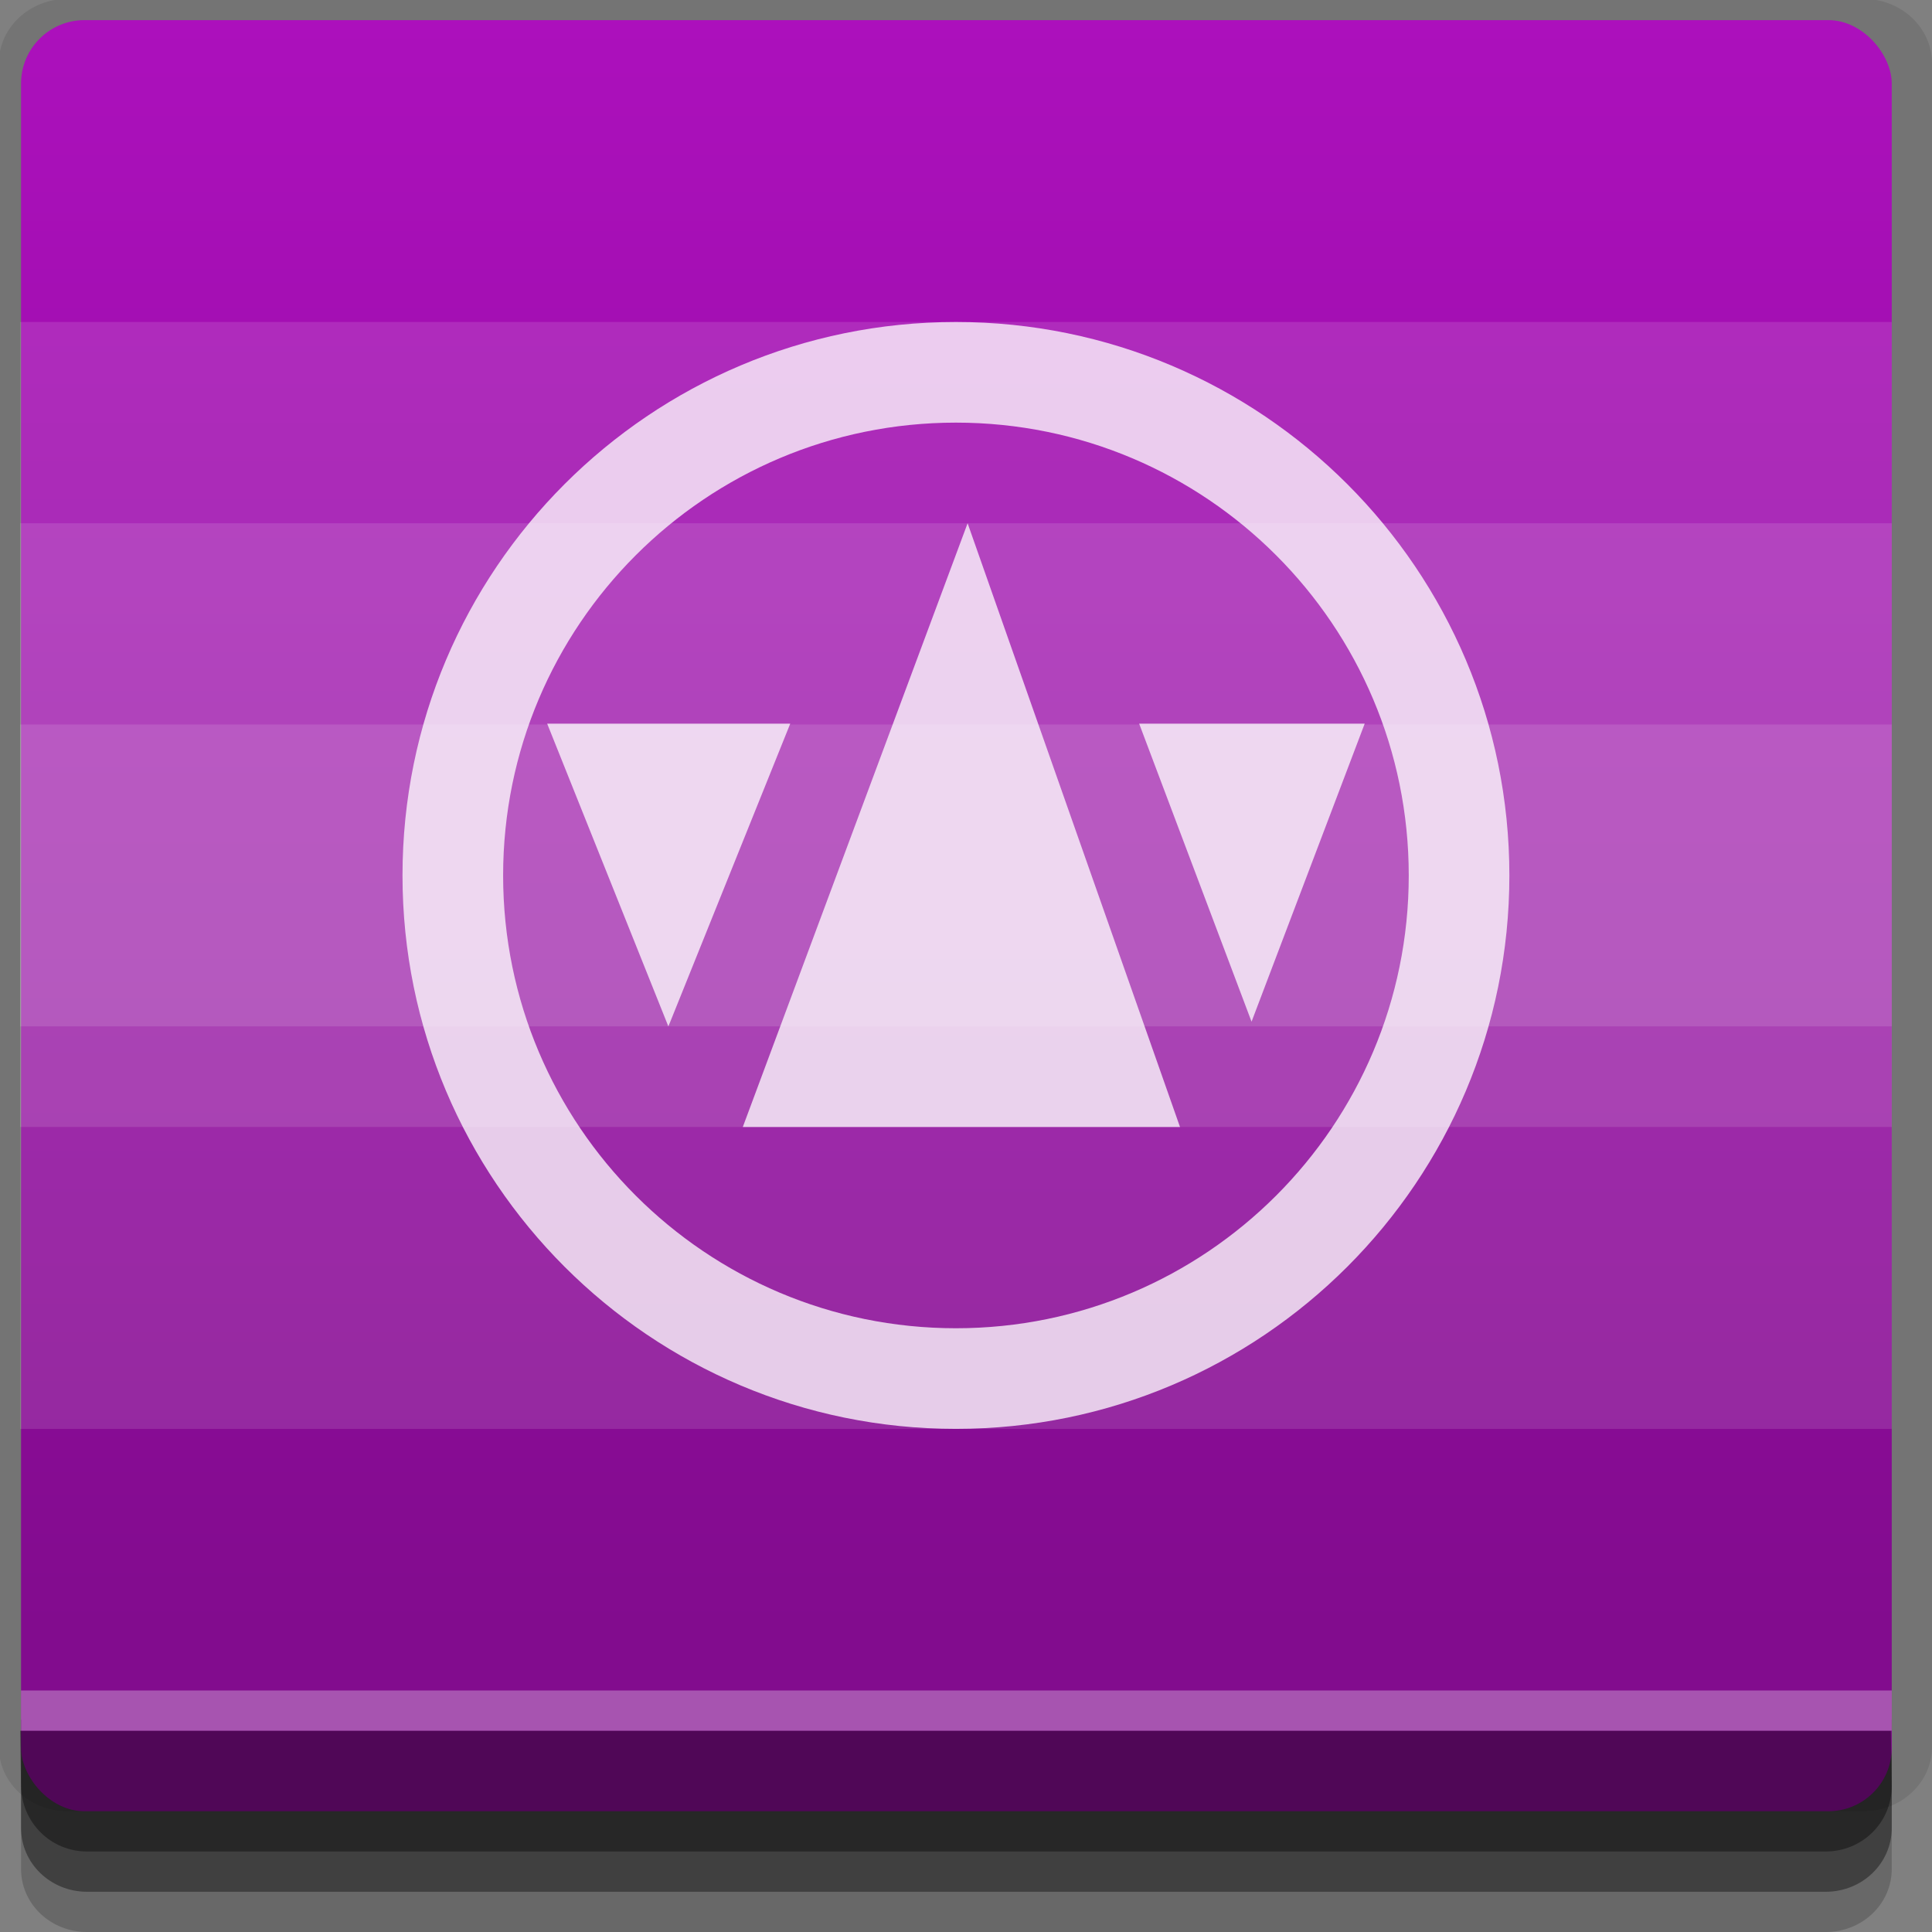 <?xml version="1.0" encoding="UTF-8" standalone="no"?>
<!-- Created with Inkscape (http://www.inkscape.org/) -->

<svg
   xmlns:dc="http://purl.org/dc/elements/1.1/"
   xmlns:cc="http://creativecommons.org/ns#"
   xmlns:rdf="http://www.w3.org/1999/02/22-rdf-syntax-ns#"
   xmlns:svg="http://www.w3.org/2000/svg"
   xmlns="http://www.w3.org/2000/svg"
   xmlns:xlink="http://www.w3.org/1999/xlink"
   xmlns:sodipodi="http://sodipodi.sourceforge.net/DTD/sodipodi-0.dtd"
   xmlns:inkscape="http://www.inkscape.org/namespaces/inkscape"
   width="96"
   height="96"
   id="svg2"
   version="1.1"
   inkscape:version="0.48.4 r9939"
   sodipodi:docname="argouml.svg">
  <rect width="100%" height="100%" fill="#808080" stroke="none"/>
  <defs
     id="defs4">
    <linearGradient
       id="linearGradient3768">
      <stop
         style="stop-color:#820c8e;stop-opacity:1;"
         offset="0"
         id="stop3770" />
      <stop
         style="stop-color:#ac10bc;stop-opacity:1;"
         offset="1"
         id="stop3772" />
    </linearGradient>
    <linearGradient
       inkscape:collect="always"
       xlink:href="#linearGradient3768"
       id="linearGradient3774"
       x1="45"
       y1="1037.362"
       x2="45"
       y2="957.362"
       gradientUnits="userSpaceOnUse" />
  </defs>
  <sodipodi:namedview
     id="base"
     pagecolor="#ffffff"
     bordercolor="#666666"
     borderopacity="1.0"
     inkscape:pageopacity="0.0"
     inkscape:pageshadow="2"
     inkscape:zoom="4.2757792"
     inkscape:cx="41.588922"
     inkscape:cy="53.048133"
     inkscape:document-units="px"
     inkscape:current-layer="layer1"
     showgrid="true"
     inkscape:snap-page="true"
     inkscape:snap-global="true"
     inkscape:snap-center="true"
     inkscape:snap-object-midpoints="false"
     showguides="true"
     inkscape:guide-bbox="true"
     inkscape:snap-bbox="true"
     inkscape:object-paths="true"
     inkscape:object-nodes="true"
     inkscape:window-width="1305"
     inkscape:window-height="744"
     inkscape:window-x="61"
     inkscape:window-y="24"
     inkscape:window-maximized="1"
     inkscape:snap-midpoints="true"
     inkscape:snap-grids="true"
     inkscape:snap-to-guides="false">
    <inkscape:grid
       type="xygrid"
       id="grid3002"
       empspacing="5"
       visible="true"
       enabled="true"
       snapvisiblegridlinesonly="true" />
  </sodipodi:namedview>
  <g
     inkscape:label="Layer 1"
     inkscape:groupmode="layer"
     id="layer1"
     transform="translate(0,-956.362)">
    <rect
       style="fill:#ffffff;fill-opacity:0;fill-rule:nonzero;stroke:none"
       id="rect3775"
       width="96"
       height="96"
       x="0"
       y="956.362"
       ry="0" />
    <path
       style="fill:#000000;fill-opacity:0.096;fill-rule:nonzero;stroke:none"
       d="m 3.353,956.307 c -1.884,0 -3.411,1.432 -3.411,3.198 l 0,83.659 c 0,1.766 1.527,3.198 3.411,3.198 l 89.236,0 c 1.884,0 3.411,-1.432 3.411,-3.198 l 0,-83.659 c 0,-1.766 -1.527,-3.198 -3.411,-3.198 z"
       id="rect3772"
       inkscape:connector-curvature="0"
       sodipodi:nodetypes="sssssssss" />
    <path
       style="fill:#000000;fill-opacity:0.187;fill-rule:nonzero;stroke:none"
       d="m 1.046,1041.807 0,7.422 c 0,1.739 1.462,3.134 3.285,3.134 l 86.384,0 c 1.823,0 3.285,-1.395 3.285,-3.134 l 0,-7.422 -92.954,0 z"
       id="rect3785"
       inkscape:connector-curvature="0" />
    <path
       style="fill:#000000;fill-opacity:0.384;fill-rule:nonzero;stroke:none"
       d="m 1.046,1041.807 0,5.381 c 0,1.762 1.462,3.175 3.285,3.175 l 86.384,0 c 1.823,0 3.285,-1.413 3.285,-3.175 l 0,-5.381 -92.954,0 z"
       id="rect3783"
       inkscape:connector-curvature="0" />
    <rect
       style="fill:url(#linearGradient3774);fill-opacity:1;fill-rule:nonzero;stroke:none"
       id="rect2985"
       width="92.954"
       height="89"
       x="1.046"
       y="957.362"
       ry="3.151" />
    <path
       style="fill:#000000;fill-opacity:0.384;fill-rule:nonzero;stroke:none"
       d="m 1,1042.362 0.046,2.746 c 0.03,1.806 1.462,3.254 3.285,3.254 l 86.384,0 c 1.823,0 3.285,-1.448 3.285,-3.254 l -0.046,-2.746 z"
       id="rect3781"
       inkscape:connector-curvature="0"
       sodipodi:nodetypes="csssscc" />
    <rect
       style="fill:#ffffff;fill-opacity:0.3;fill-rule:nonzero;stroke:none"
       id="rect3770"
       width="92.954"
       height="2"
       x="1.046"
       y="1040.362" />
    <path
       style="fill:#ffffff;fill-opacity:0.118;fill-rule:nonzero;stroke:none"
       d="m 1,972.362 0,55 93,0 0,-55 -93,0 z"
       id="rect3798"
       inkscape:connector-curvature="0" />
    <path
       inkscape:connector-curvature="0"
       id="path3801"
       d="m 1,982.362 0,30 93,0 0,-30 -93,0 z"
       style="fill:#ffffff;fill-opacity:0.118;fill-rule:nonzero;stroke:none" />
    <path
       style="fill:#ffffff;fill-opacity:0.118;fill-rule:nonzero;stroke:none"
       d="m 1,992.362 0,15 93,0 0,-15 -93,0 z"
       id="path3803"
       inkscape:connector-curvature="0" />
    <path
       style="fill:#ffffff;fill-opacity:0.758;fill-rule:nonzero;stroke:none"
       d="M 47.5 16 C 32.312 16 20 28.312 20 43.5 C 20 58.688 32.312 71 47.5 71 C 62.688 71 75 58.688 75 43.5 C 75 28.312 62.688 16 47.5 16 z M 47.5 21 C 59.926 21 70 31.074 70 43.5 C 70 55.926 59.926 66 47.5 66 C 35.074 66 25 55.926 25 43.5 C 25 31.074 35.074 21 47.5 21 z "
       transform="translate(0,956.362)"
       id="path3776" />
    <path
       style="fill:#ffffff;fill-opacity:0.758;fill-rule:nonzero;stroke:none"
       d="m 27.189,992.32 6.021,15.042 a 4.292,6.873 0 0 1 0.073,-0.174 l 5.984,-14.868 -12.078,0 z m 29.415,0 5.585,14.809 5.622,-14.809 -11.207,0 z"
       id="path3785"
       inkscape:connector-curvature="0" />
    <path
       style="fill:#ffffff;fill-opacity:0.758;fill-rule:nonzero;stroke:none"
       d="m 48.08,982.362 -11.171,30 21.725,0 -10.554,-30 z"
       id="rect3782"
       inkscape:connector-curvature="0" />
  </g>
</svg>
